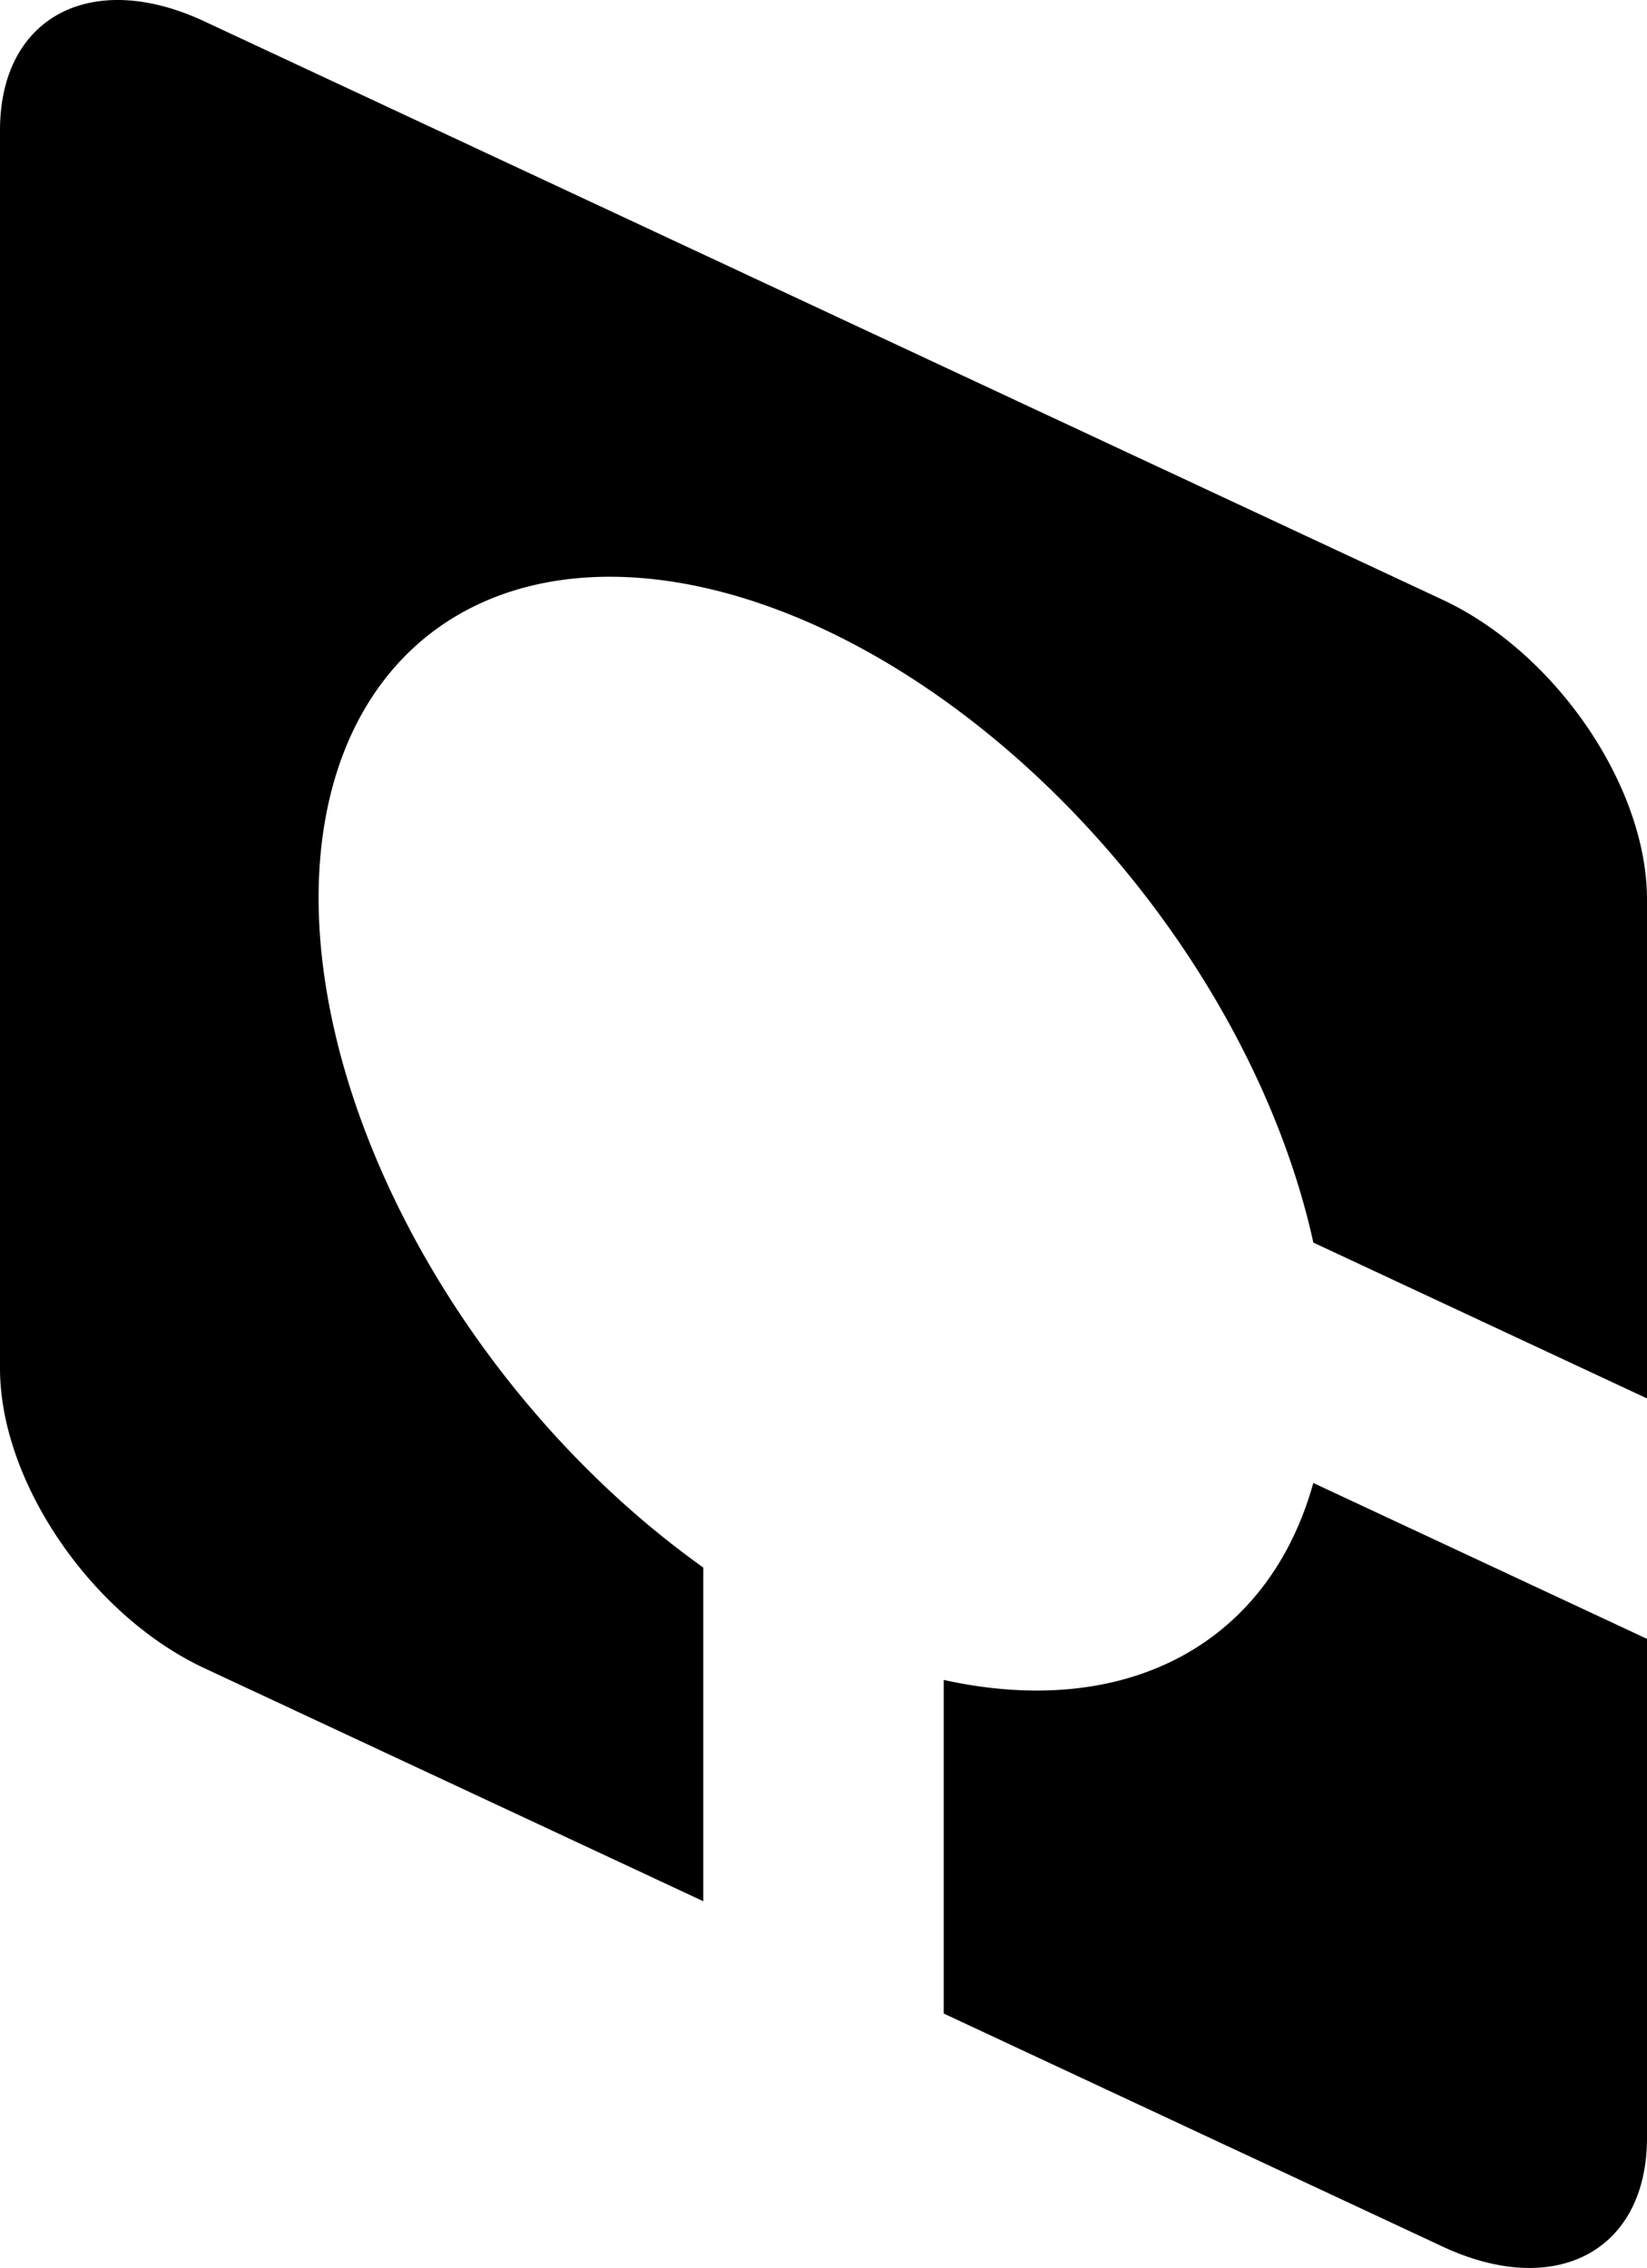 <?xml version="1.0" encoding="UTF-8" standalone="no"?>
<!-- Created with Inkscape (http://www.inkscape.org/) -->

<svg
   xmlns:dc="http://purl.org/dc/elements/1.1/"
   xmlns:cc="http://creativecommons.org/ns#"
   xmlns:rdf="http://www.w3.org/1999/02/22-rdf-syntax-ns#"
   xmlns:svg="http://www.w3.org/2000/svg"
   xmlns="http://www.w3.org/2000/svg"
   xmlns:sodipodi="http://sodipodi.sourceforge.net/DTD/sodipodi-0.dtd"
   xmlns:inkscape="http://www.inkscape.org/namespaces/inkscape"
   width="105.411mm"
   height="145.17mm"
   viewBox="0 0 373.505 514.383"
   id="svg7122"
   version="1.1"
   inkscape:version="0.91 r13725"
   sodipodi:docname="Ethertronics Logo Only.svg">
  <defs
     id="defs7124" />
  <sodipodi:namedview
     id="base"
     pagecolor="#ffffff"
     bordercolor="#666666"
     borderopacity="1.0"
     inkscape:pageopacity="0.0"
     inkscape:pageshadow="2"
     inkscape:zoom="0.35"
     inkscape:cx="680.45868"
     inkscape:cy="-329.95129"
     inkscape:document-units="px"
     inkscape:current-layer="layer1"
     showgrid="false"
     fit-margin-top="0"
     fit-margin-left="0"
     fit-margin-right="0"
     fit-margin-bottom="0"
     inkscape:window-width="1920"
     inkscape:window-height="1017"
     inkscape:window-x="1912"
     inkscape:window-y="-8"
     inkscape:window-maximized="1" />
  <g
     inkscape:label="Layer 1"
     inkscape:groupmode="layer"
     id="layer1"
     transform="translate(742.602,311.972)">
    <path
       style="opacity:1;fill:#000000;fill-opacity:1;stroke:none;stroke-width:1;stroke-linecap:round;stroke-linejoin:round;stroke-miterlimit:4;stroke-dasharray:none;stroke-dashoffset:0;stroke-opacity:1"
       d="m -696.246,-307.122 c -25.676,-11.995 -46.356,-0.986 -46.356,24.69 l 0,280.814 c 0,25.676 20.68,56.006 46.356,68.001 l 113.133,52.851 0,-75.686 a 144.333,90.842 51.574 0 1 -87.24,-151.821 144.333,90.842 51.574 0 1 114.504,-61.013 144.333,90.842 51.574 0 1 111.088,139.136 l 75.665,35.347 0,-113.144 c 0,-25.676 -20.669,-56.001 -46.345,-67.996 L -696.246,-307.122 Z M -444.772,24.371 a 144.333,90.842 51.574 0 1 -83.814,44.671 l 0,75.665 113.144,52.856 c 25.676,11.995 46.345,0.981 46.345,-24.695 l 0,-113.144 -75.675,-35.352 z"
       id="rect7104"
       inkscape:connector-curvature="0" />
  </g>
</svg>
